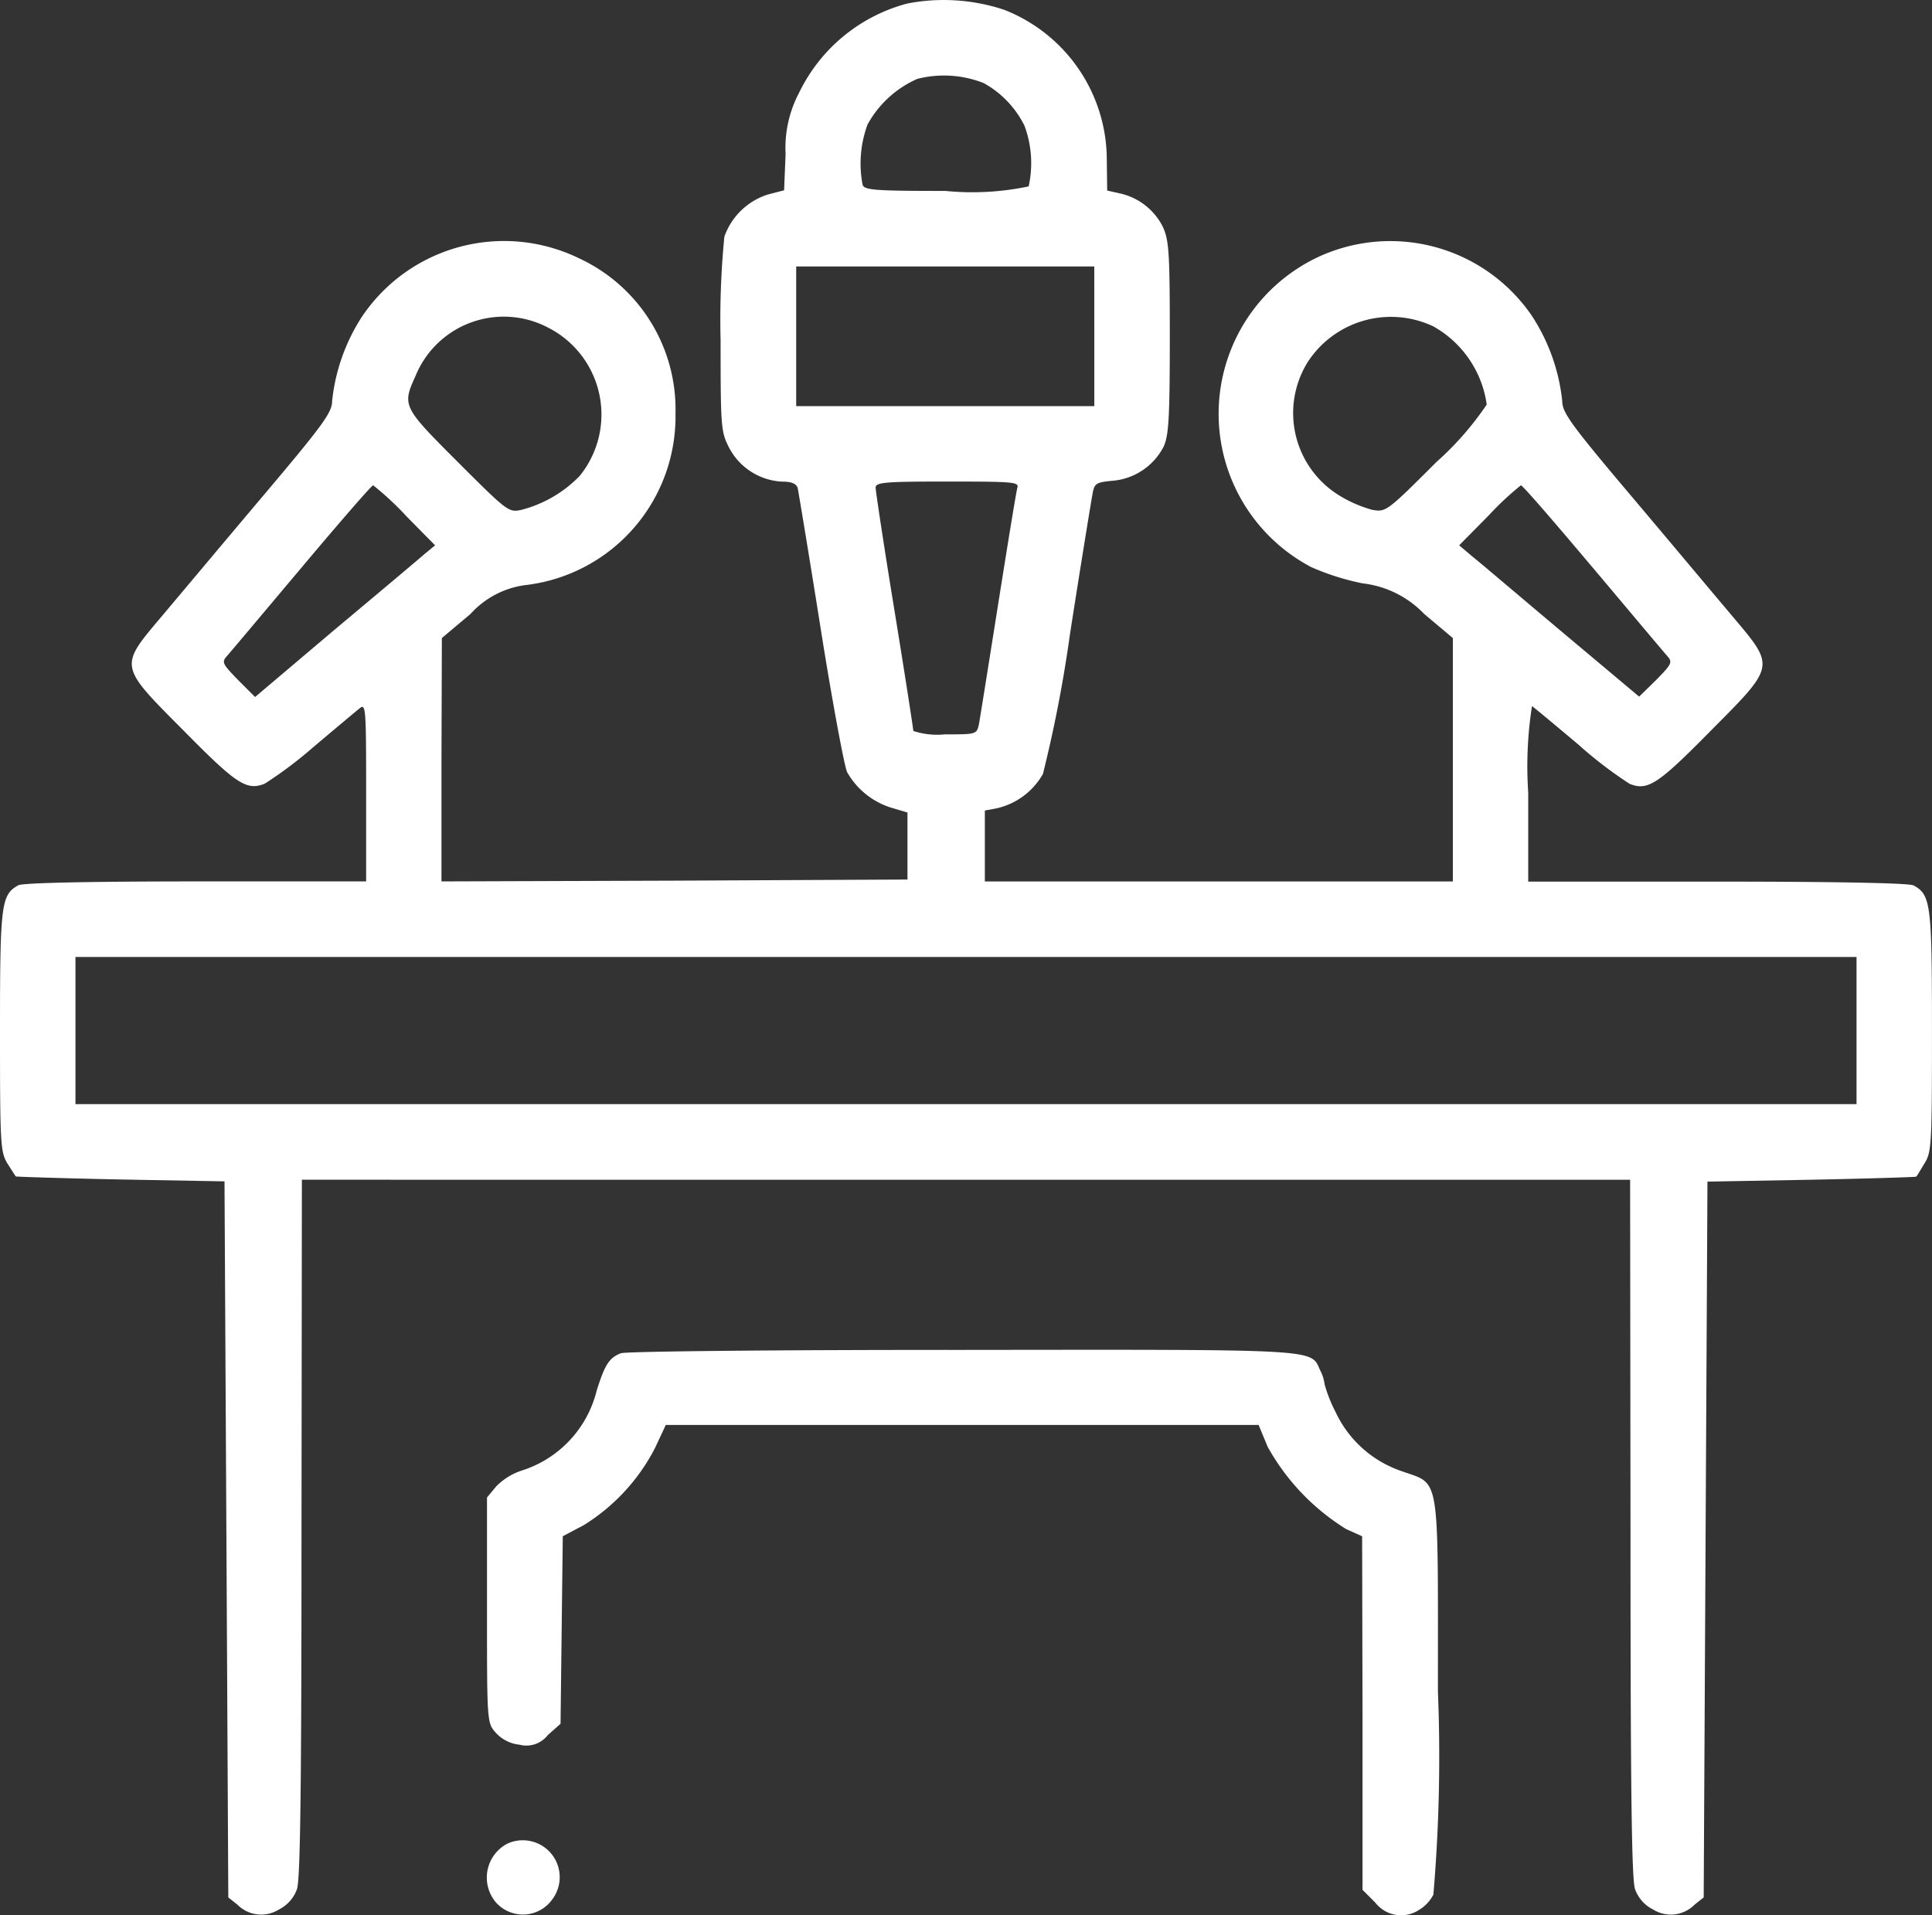 <svg xmlns="http://www.w3.org/2000/svg" width="60.523" height="60" viewBox="0 0 60.523 60">
  <rect x="0" y="0" width="60.523" height="60" fill="#333333" stroke="none"/>
  <g id="tribune" transform="translate(0 509.622)">
    <path id="Path_24" data-name="Path 24" d="M28.429-509.513a5.251,5.251,0,0,0-3.393,2.79,3.7,3.7,0,0,0-.426,1.927l-.047,1.135-.5.13a2.124,2.124,0,0,0-1.371,1.324,26.486,26.486,0,0,0-.118,3.251c0,2.754.012,2.861.272,3.369a1.984,1.984,0,0,0,1.643,1.052c.307,0,.449.059.5.2.024.118.355,2.1.721,4.409s.745,4.326.827,4.492a2.417,2.417,0,0,0,1.371,1.111l.52.154v2.1l-7.293.035-7.305.024v-3.806l.012-3.818.9-.757a2.8,2.8,0,0,1,1.785-.91,5.315,5.315,0,0,0,4.634-5.367,5.217,5.217,0,0,0-3.038-4.87,5.365,5.365,0,0,0-6.773,1.82,6,6,0,0,0-.946,2.66c0,.355-.272.733-2.21,3.026-1.218,1.442-2.624,3.121-3.133,3.724-1.336,1.584-1.348,1.525.7,3.582,1.643,1.667,1.962,1.88,2.53,1.655a12.877,12.877,0,0,0,1.525-1.147c.686-.579,1.336-1.123,1.454-1.218.189-.154.2,0,.2,2.636v2.79H6.135c-3.428,0-5.4.047-5.556.118-.544.3-.579.579-.579,4.575,0,3.534.012,3.783.236,4.149.13.2.248.39.26.4s1.5.059,3.286.095l3.251.059L7.093-461.4l.059,11.218.284.225a1.046,1.046,0,0,0,1.3.154,1.146,1.146,0,0,0,.567-.638c.106-.307.142-3.192.142-11.324l.012-10.9H51.066l.012,10.9c0,8.133.035,11.017.142,11.324a1.146,1.146,0,0,0,.567.638,1.046,1.046,0,0,0,1.3-.154l.284-.225L53.43-461.4l.059-11.206,3.251-.059c1.785-.035,3.263-.083,3.286-.095s.13-.2.26-.414c.225-.355.236-.6.236-4.137,0-4-.035-4.279-.579-4.575-.154-.071-2.317-.118-6.147-.118H47.874v-2.79a12.22,12.22,0,0,1,.118-2.707c.059.035.709.579,1.442,1.194a12.941,12.941,0,0,0,1.619,1.241c.567.225.887.012,2.53-1.655,2.045-2.057,2.033-2,.7-3.582-.508-.6-1.915-2.281-3.133-3.724-1.939-2.293-2.21-2.672-2.21-3.026a6.013,6.013,0,0,0-.957-2.683,5.369,5.369,0,0,0-6.762-1.8,5.427,5.427,0,0,0-.142,9.681,7.848,7.848,0,0,0,1.608.508,3.161,3.161,0,0,1,1.927.957l.9.757v7.624H30.852v-2.222l.378-.071a2.227,2.227,0,0,0,1.442-1.076,41.969,41.969,0,0,0,.851-4.409c.343-2.2.662-4.149.7-4.35.059-.343.106-.378.65-.426a1.985,1.985,0,0,0,1.584-1.076c.154-.355.189-.875.189-3.416,0-2.66-.024-3.05-.225-3.475a1.985,1.985,0,0,0-1.371-1.04l-.366-.083-.012-.969a5.051,5.051,0,0,0-3.215-4.693A6,6,0,0,0,28.429-509.513Zm2.388,2.494a3.1,3.1,0,0,1,1.277,1.336,3.369,3.369,0,0,1,.13,1.9,8.582,8.582,0,0,1-2.612.142c-2.187,0-2.53-.024-2.589-.189a3.528,3.528,0,0,1,.154-1.891,3.286,3.286,0,0,1,1.56-1.43A3.389,3.389,0,0,1,30.817-507.019Zm3.464,7.932v2.187H24.942v-4.374H34.28Zm-17.022-.225a3.054,3.054,0,0,1,.9,4.6,3.907,3.907,0,0,1-1.832,1.064c-.39.083-.437.047-1.974-1.489-1.738-1.738-1.761-1.773-1.336-2.707A2.985,2.985,0,0,1,17.258-499.311Zm27.625-.095a3.332,3.332,0,0,1,1.69,2.459A9.6,9.6,0,0,1,45-495.15c-1.56,1.56-1.584,1.572-2.01,1.5a4.014,4.014,0,0,1-1.052-.461,3.028,3.028,0,0,1-.969-4.173A3.109,3.109,0,0,1,44.884-499.406Zm-13.015,5.071c-.035.118-.3,1.749-.6,3.641s-.567,3.57-.6,3.747c-.071.331-.071.331-1.064.331a2.42,2.42,0,0,1-.993-.106c0-.047-.26-1.749-.591-3.771s-.591-3.759-.591-3.854c0-.165.3-.189,2.258-.189C31.774-494.536,31.928-494.524,31.869-494.335Zm-19.173.851.934.946-.343.284c-.189.165-1.454,1.229-2.825,2.376l-2.471,2.092-.532-.532c-.485-.5-.52-.556-.355-.745.106-.118,1.158-1.371,2.352-2.79s2.187-2.565,2.234-2.565A9.241,9.241,0,0,1,12.7-493.484Zm37.188,1.631c1.194,1.418,2.246,2.672,2.352,2.79.165.189.13.248-.355.745l-.532.52-2.423-2.033c-1.336-1.123-2.6-2.2-2.825-2.376l-.39-.331.934-.946a9.242,9.242,0,0,1,1-.934C47.7-494.418,48.7-493.259,49.884-491.852Zm8.275,14.516v2.305H2.364v-4.61H58.159Z" fill="#fff"/>
    <path id="Path_25" data-name="Path 25" d="M133.2-151.821c-.366.142-.5.355-.757,1.17a3.506,3.506,0,0,1-2.352,2.506,1.976,1.976,0,0,0-.8.5l-.284.343v3.523c0,3.5,0,3.534.272,3.842a1.161,1.161,0,0,0,.745.378.848.848,0,0,0,.887-.3l.4-.355.035-2.943.035-2.932.65-.343a6.152,6.152,0,0,0,2.246-2.435l.331-.709h18.571l.284.686a7.057,7.057,0,0,0,2.459,2.577l.5.225.012,5.532v5.544l.4.4a1.022,1.022,0,0,0,1.359.236,1.211,1.211,0,0,0,.461-.485,51.013,51.013,0,0,0,.142-6.371c0-6.962.083-6.454-1.147-6.9a3.527,3.527,0,0,1-2.057-1.844,4.539,4.539,0,0,1-.343-.863,1.343,1.343,0,0,0-.142-.449c-.307-.674.106-.65-11.23-.638C138.126-151.928,133.326-151.881,133.2-151.821Z" transform="translate(-113.751 -315.408)" fill="#fff"/>
    <path id="Path_26" data-name="Path 26" d="M129.622-21.746a1.2,1.2,0,0,0-.355,1.832,1.129,1.129,0,0,0,1.773-.095A1.156,1.156,0,0,0,129.622-21.746Z" transform="translate(-113.735 -430.117)" fill="#fff"/>
  </g>
</svg>
